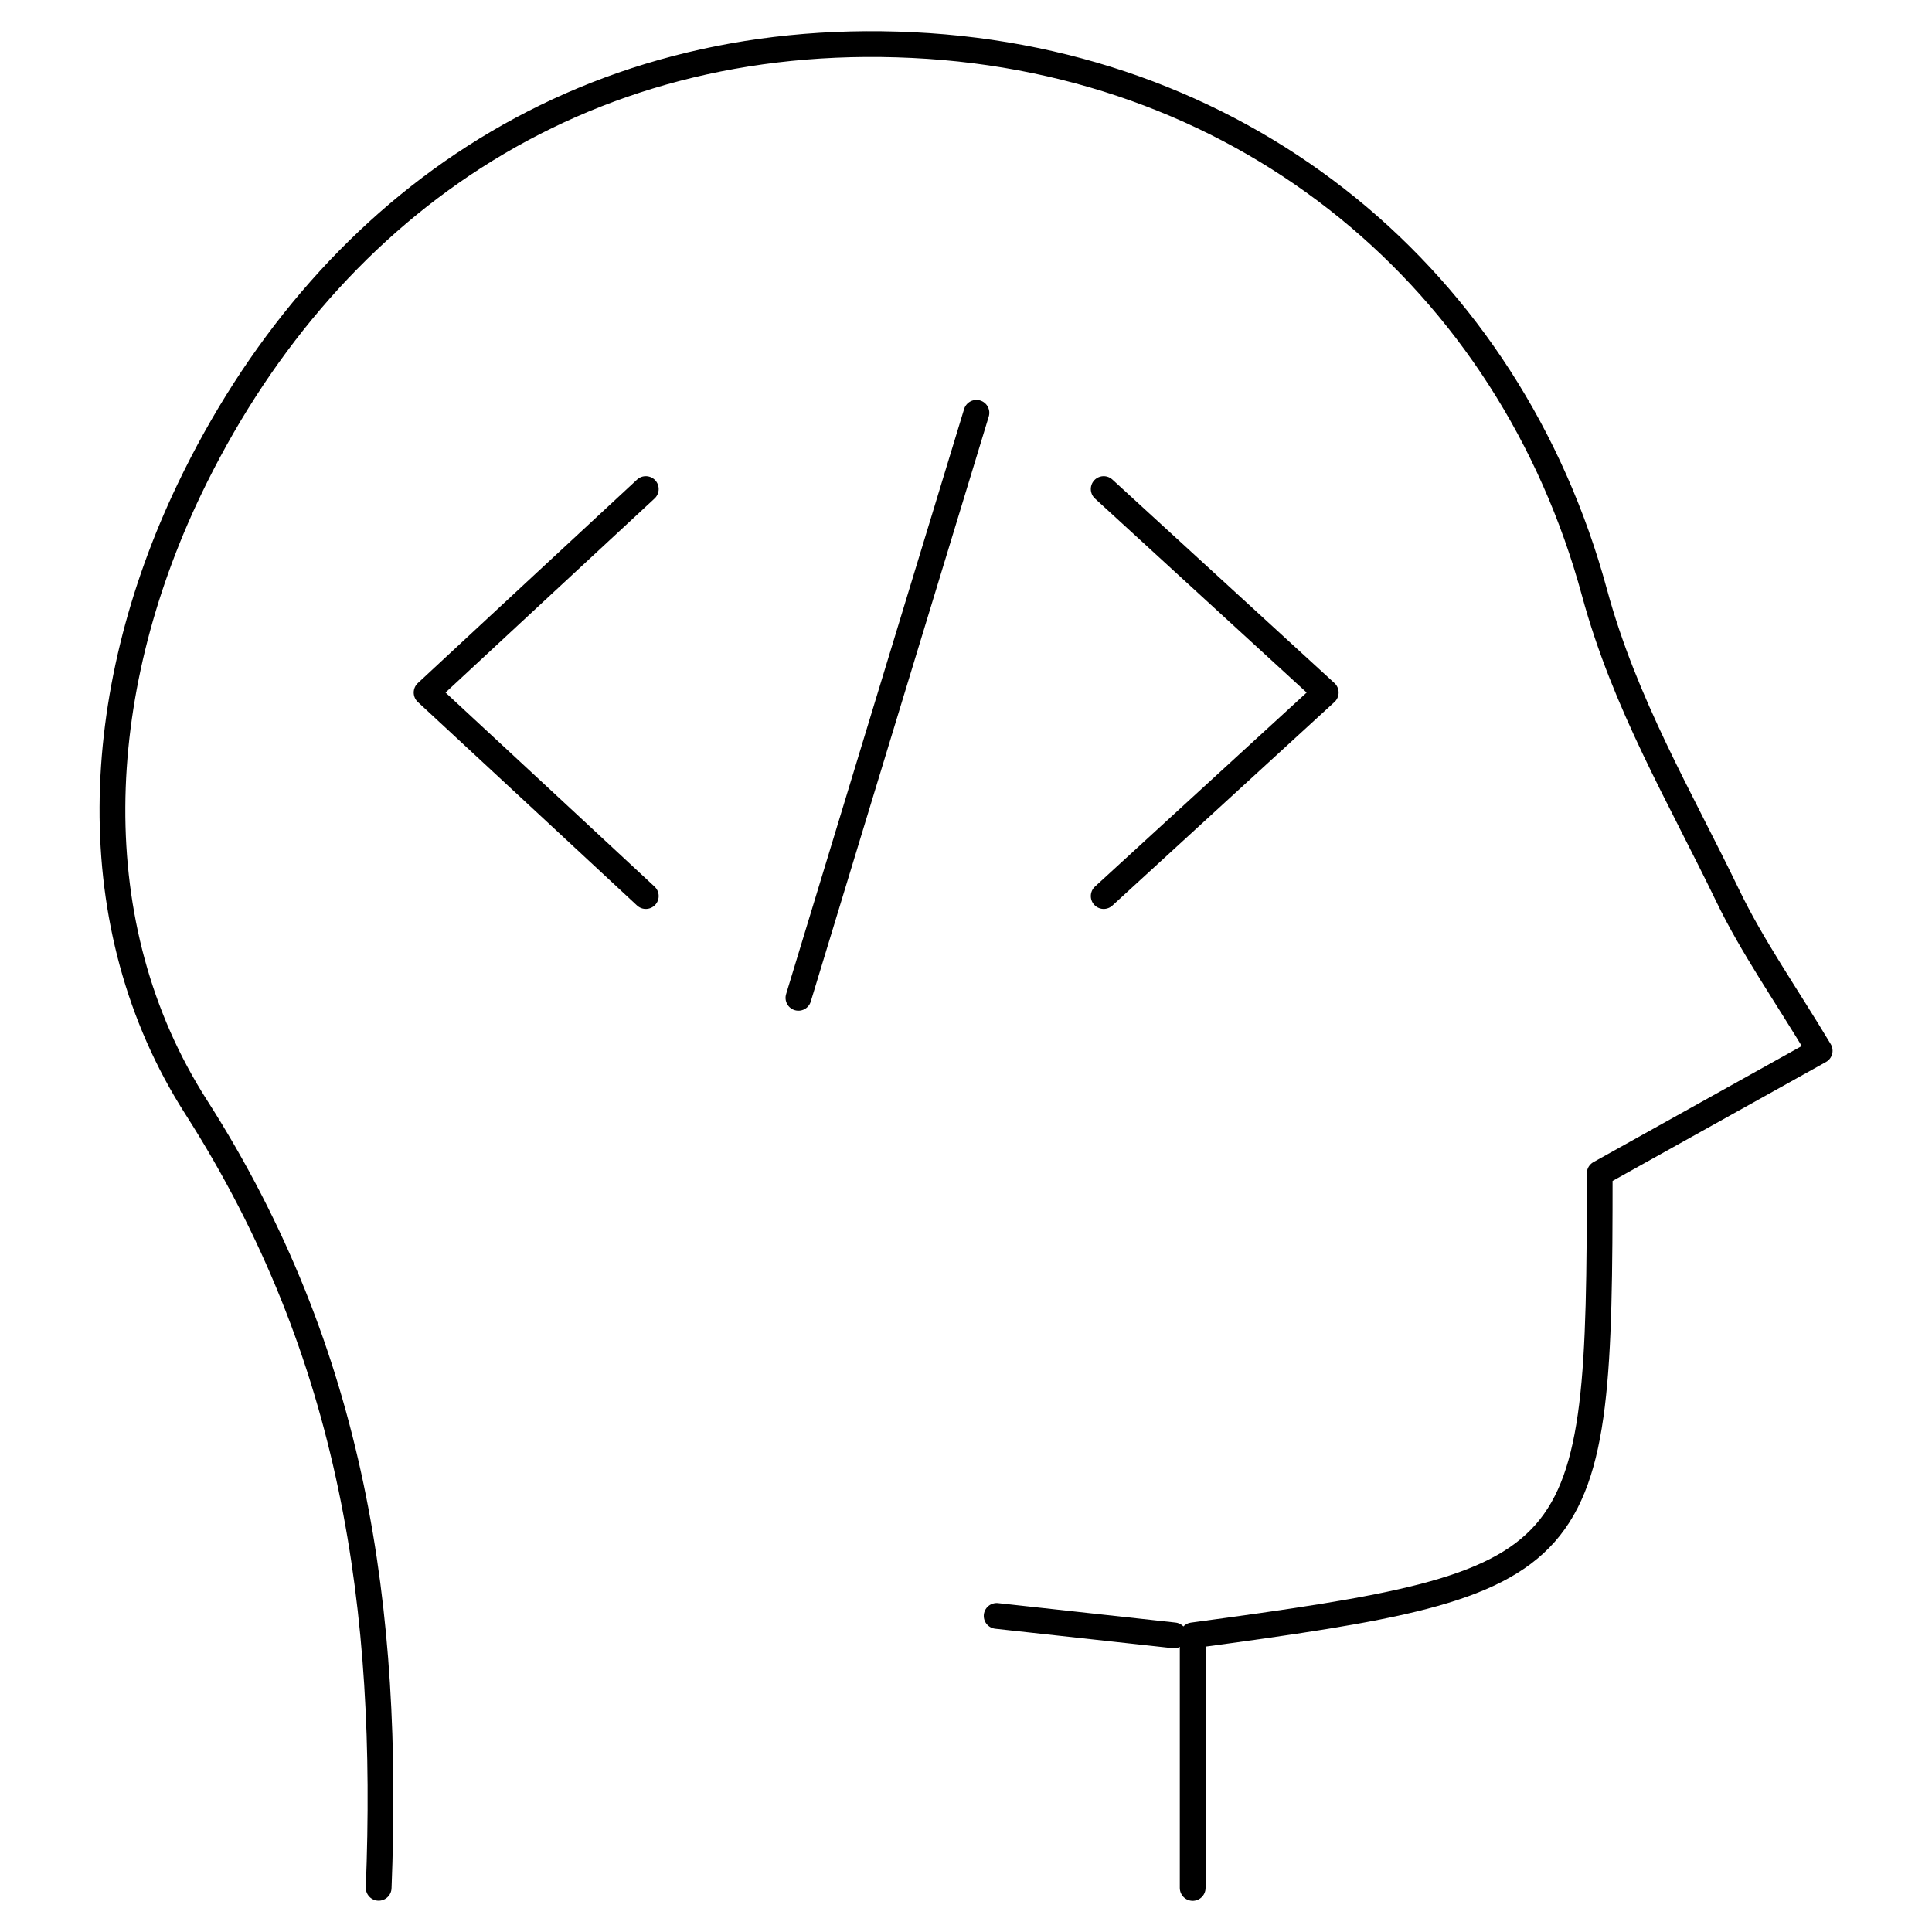 <?xml version="1.0" encoding="utf-8"?>
<!-- Generator: Adobe Illustrator 24.1.3, SVG Export Plug-In . SVG Version: 6.00 Build 0)  -->
<svg version="1.1" id="Layer_1" xmlns="http://www.w3.org/2000/svg" xmlns:xlink="http://www.w3.org/1999/xlink" x="0px" y="0px"
	 viewBox="0 0 150 150" style="enable-background:new 0 0 150 150;" xml:space="preserve">
<style type="text/css">
	.st0{fill:none;stroke:#000000;stroke-width:2;stroke-linecap:round;stroke-linejoin:round;stroke-miterlimit:10;}
</style>
<g>
	<path class="st0" d="M92.6,146.58c0-6.6,0-13.2,0-19.61c30.85-4.17,31.6-5.04,31.6-35.87c5.33-2.97,10.75-5.99,17.08-9.52
		c-2.67-4.45-5.23-8.08-7.14-12.04c-3.72-7.71-8-14.89-10.35-23.55C117.22,21.8,96.93,4.76,70.87,3.5
		C44.69,2.23,25.03,16.41,14.69,38.01c-7.6,15.89-8.47,33.85,0.53,47.93c12.31,19.25,15.03,39.13,14.18,60.63"/>
	<path class="st0" d="M75.81,32.05c-4.61,15.14-9.22,30.28-13.82,45.42"/>
	<path class="st0" d="M50.14,37.97c-5.29,4.91-10.58,9.81-17.02,15.8c6.45,5.98,11.74,10.89,17.02,15.8"/>
	<path class="st0" d="M85.69,37.97c5.66,5.19,11.33,10.38,17.24,15.8c-5.91,5.41-11.57,10.61-17.24,15.8"/>
	<path class="st0" d="M91.16,126.97c-4.59-0.5-9.18-1-13.78-1.51"/>
</g>
</svg>
